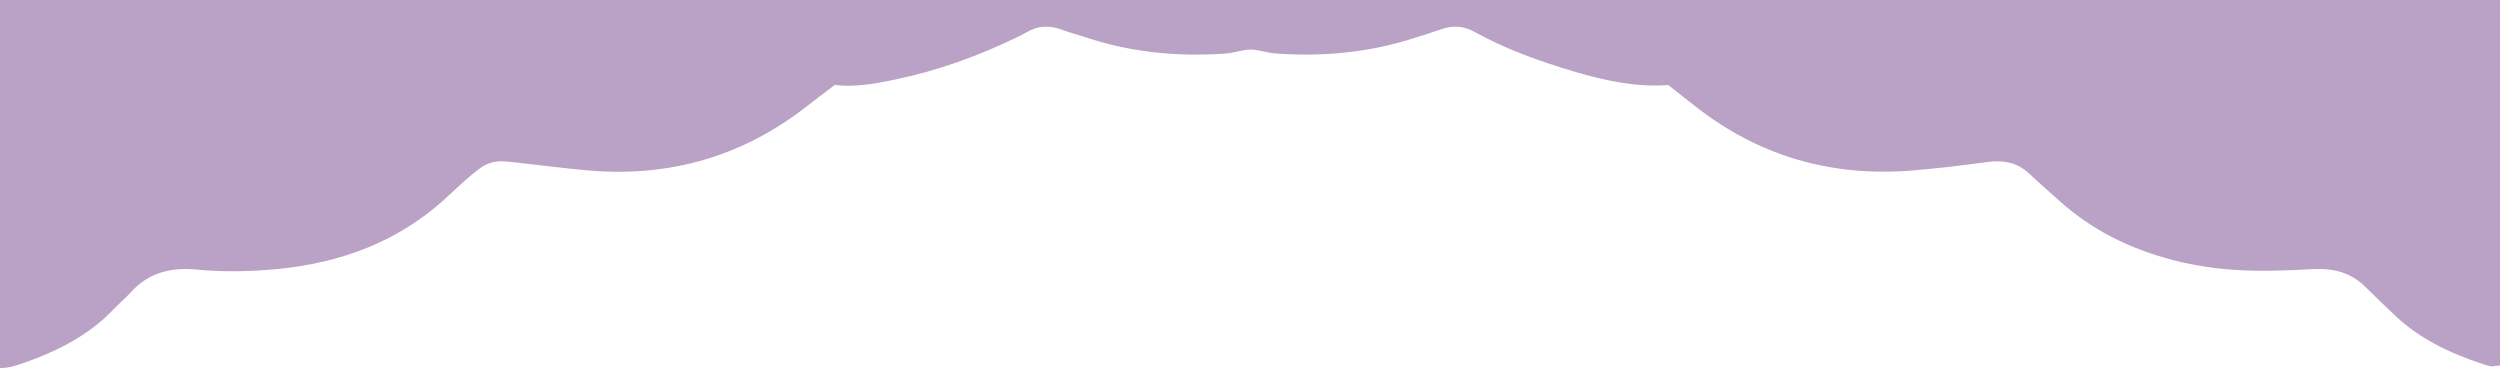 <svg width="1440" height="212" viewBox="0 0 1440 212" fill="none" xmlns="http://www.w3.org/2000/svg">
<g clip-path="url(#clip0_14526_6587)">
<path d="M11.317 209.861C6.844 211.39 2.135 212.387 -2.731 211.855L-3.045 211.988C-3.986 211.922 -4.928 210.858 -5.477 210.06L-49.996 174.359L-63 -120L1475 -120L1475 206.869L1434.99 211.058C1433.65 210.792 1432.32 210.393 1430.99 209.994L1430.98 209.994C1410.66 203.412 1392.29 194.437 1377.93 180.21C1372.68 175.09 1367.26 170.104 1362.08 164.918C1354.15 157.073 1344.03 154.348 1332.1 155.012C1321.27 155.611 1310.36 156.076 1299.53 155.943C1283.45 155.744 1267.67 153.882 1252.21 149.96C1226.55 143.378 1204.34 132.142 1185.98 115.455C1180.25 110.336 1174.44 105.283 1168.87 100.031C1162.28 93.848 1154.35 91.987 1144.62 93.316C1130.41 95.311 1116.13 96.973 1101.85 98.169C1053.35 102.225 1011.83 88.995 976.361 61.138L975.729 60.638C971.067 56.942 966.307 53.17 960.901 48.972C943.008 50.368 924.722 46.578 906.829 41.26C886.896 35.343 867.434 28.362 849.619 18.523C843.498 15.132 837.376 14.334 830.549 16.728C824.898 18.722 819.248 20.451 813.519 22.246C787.935 30.357 761.41 32.816 734.256 30.756C729.548 30.357 724.917 28.562 720.209 28.562C715.578 28.628 710.87 30.49 706.161 30.822C678.694 32.816 651.854 30.224 626.035 21.714C621.248 20.118 616.304 18.855 611.674 17.127C604.297 14.334 597.469 14.8 590.877 18.855C589.307 19.786 587.581 20.584 585.933 21.381C563.645 32.218 540.18 40.728 515.146 45.914C503.374 48.373 491.445 50.368 480.851 48.905C474.651 53.626 469.393 57.548 464.213 61.604C428.898 89.061 387.619 102.225 339.512 98.236C325.543 97.039 311.652 95.178 297.683 93.648C295.486 93.449 293.21 93.183 291.013 92.984C285.284 92.452 280.261 93.981 276.023 97.239C273.198 99.366 270.451 101.693 267.783 104.02C263.545 107.743 259.543 111.665 255.384 115.388C229.407 138.724 197.31 151.289 160.033 154.946C144.416 156.475 128.72 156.741 113.103 155.278C97.721 153.816 85.4 157.472 75.826 167.844C72.53 171.5 68.684 174.758 65.231 178.348C50.948 193.373 32.113 202.814 11.317 209.861Z" fill="#BAA1C6"/>
</g>
<defs>
<clipPath id="clip0_14526_6587">
<rect width="1440" height="212" fill="white"/>
</clipPath>
</defs>
</svg>
